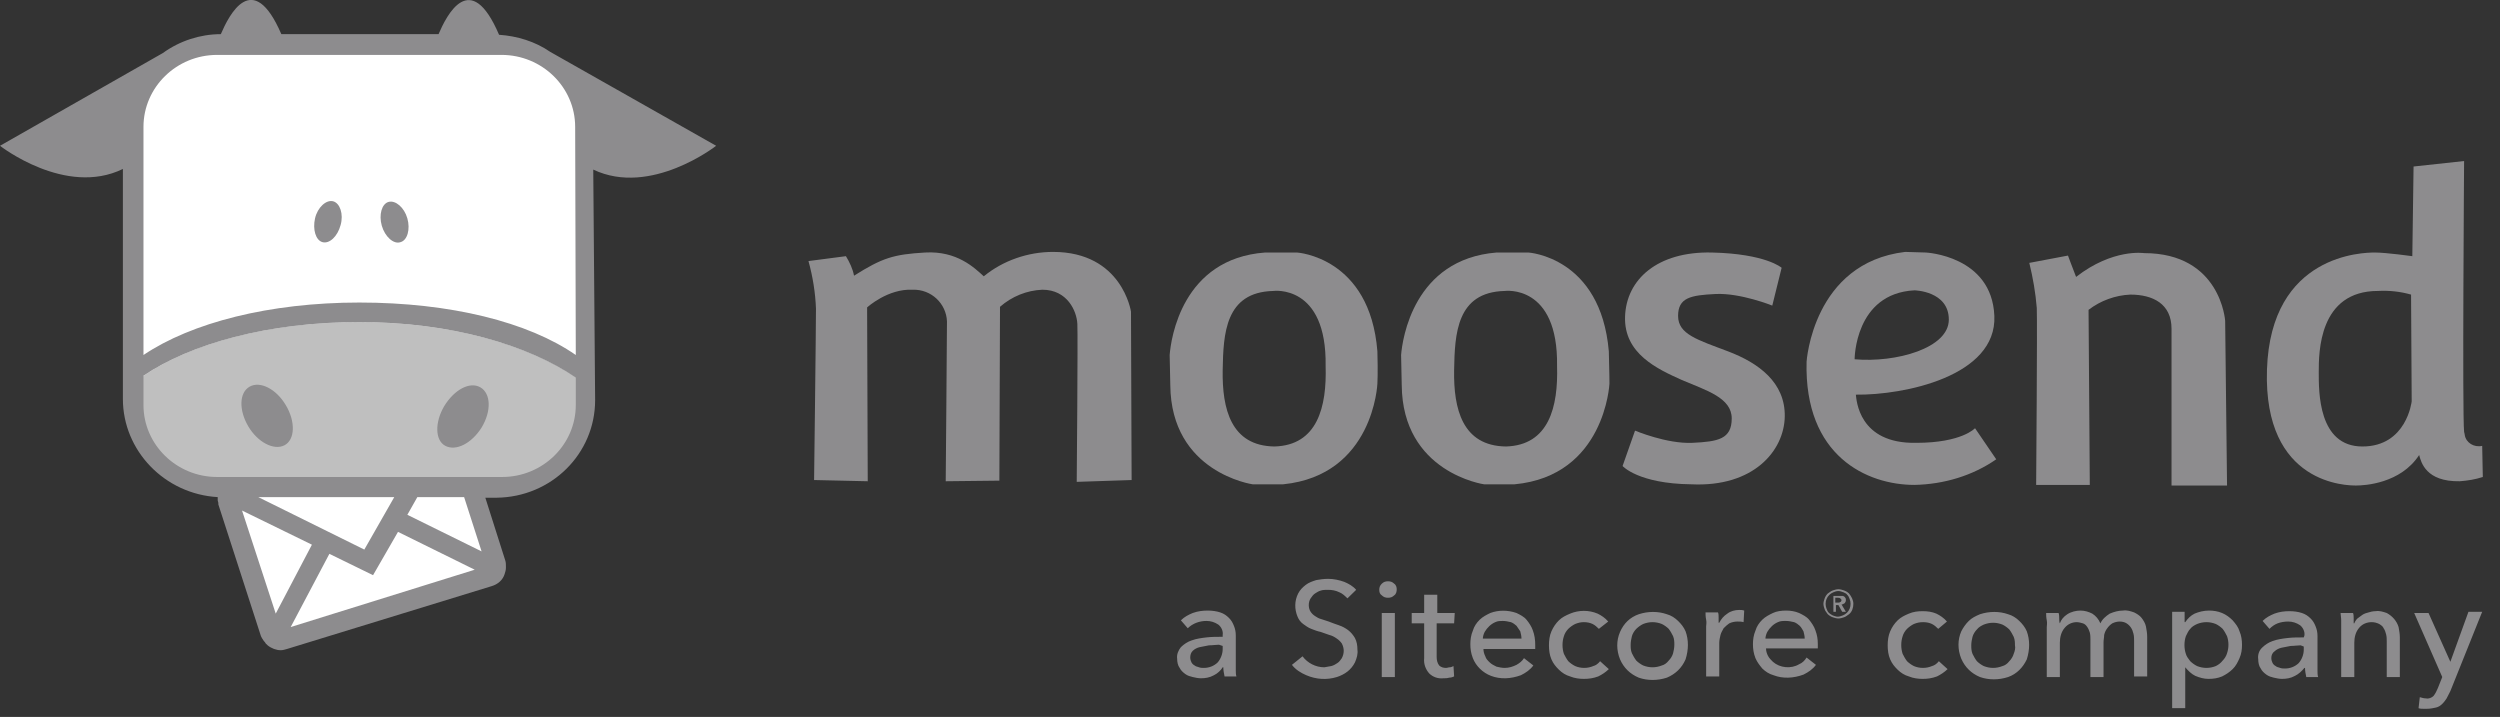 <svg xmlns="http://www.w3.org/2000/svg" width="136" height="39" viewBox="0 0 136 39" fill="none"><rect x="0" y="0" width="136" height="39" fill="#333333" stroke="none"/><path d="M31.662 22.165V6.603C31.662 4.546 29.966 2.854 27.828 2.854H11.47C9.366 2.854 7.636 4.546 7.636 6.603V22.165C7.636 24.222 9.366 25.915 11.47 25.915H15.475L12.217 26.91L14.83 35.006L27.081 31.224L25.384 25.915H27.828C29.932 25.915 31.628 24.222 31.662 22.165Z" fill="white"></path><path d="M19.547 17.52C13.948 17.52 9.333 19.013 6.957 21.103C6.957 23.824 9.197 26.08 12.014 26.08C12.047 26.08 12.081 26.08 12.115 26.08H27.047C30 26.08 32.205 23.924 32.239 21.203C29.796 19.112 25.147 17.52 19.547 17.52Z" fill="#BFBFBF"></path><path d="M43.981 14.202C44.219 15.065 44.355 15.927 44.389 16.79C44.389 17.918 44.287 26.114 44.287 26.114L47.205 26.18L47.171 16.724C47.171 16.724 48.291 15.695 49.649 15.761C50.667 15.728 51.481 16.524 51.515 17.487C51.515 17.487 51.515 17.487 51.515 17.52C51.515 18.25 51.447 26.18 51.447 26.18L54.366 26.147L54.4 16.69C55.045 16.126 55.859 15.794 56.707 15.761C58.065 15.761 58.574 16.923 58.608 17.619C58.642 18.316 58.574 26.213 58.574 26.213L61.56 26.114L61.526 16.956C61.526 16.956 61.051 13.704 57.284 13.704C55.927 13.704 54.569 14.169 53.517 15.031C53.008 14.567 52.058 13.638 50.328 13.737C48.597 13.837 47.986 14.036 46.459 14.998C46.391 14.633 46.221 14.268 46.018 13.936L43.981 14.202Z" fill="#8D8C8E"></path><path d="M74.93 19.113C74.523 13.97 70.553 13.737 70.553 13.737H68.822C64.309 14.069 63.698 18.416 63.63 19.312C63.63 19.411 63.664 20.938 63.664 20.938C63.698 25.716 68.143 26.346 68.143 26.346H69.806C74.727 25.849 74.93 20.871 74.93 20.871C74.93 20.871 74.965 20.307 74.93 19.113ZM69.331 24.289C66.956 24.256 66.481 22.232 66.514 20.141C66.548 18.15 66.65 15.894 69.263 15.828C69.263 15.828 72.182 15.43 72.114 19.909C72.182 22.132 71.673 24.223 69.331 24.289Z" fill="#8D8C8E"></path><path d="M96.412 16.624C96.412 16.624 94.681 15.927 93.324 15.994C91.967 16.06 91.288 16.193 91.288 17.188C91.288 18.184 92.34 18.482 94.003 19.113C95.666 19.743 97.125 20.805 97.091 22.663C97.057 24.521 95.394 26.512 92.001 26.346C89.116 26.313 88.268 25.351 88.268 25.351L88.946 23.426C88.946 23.426 90.677 24.156 92.068 24.09C93.46 24.024 94.206 23.891 94.206 22.763C94.206 21.635 92.815 21.236 91.492 20.672C90.168 20.075 88.335 19.246 88.403 17.221C88.471 15.197 90.168 13.671 93.12 13.737C96.073 13.804 96.921 14.567 96.921 14.567L96.412 16.624Z" fill="#8D8C8E"></path><path d="M107.441 23.294C107.441 23.294 106.728 24.09 104.251 24.09C101.095 24.156 100.993 21.734 100.959 21.469C103.572 21.502 108.629 20.473 108.493 17.188C108.357 13.903 104.76 13.737 104.76 13.737L103.64 13.704C98.618 14.301 98.278 19.677 98.278 19.677C98.143 24.82 101.57 26.379 104.149 26.379C105.744 26.346 107.305 25.882 108.595 24.986L107.441 23.294ZM104.149 15.794C104.149 15.794 106.016 15.828 106.016 17.387C106.016 18.947 103.131 19.743 100.891 19.544C100.891 19.544 100.891 15.96 104.149 15.794Z" fill="#8D8C8E"></path><path d="M110.394 14.301C110.597 15.13 110.733 15.927 110.801 16.756C110.835 17.586 110.767 26.379 110.767 26.379H113.685L113.617 16.856C114.262 16.358 115.077 16.06 115.891 16.026C117.113 16.026 118.131 16.524 118.131 17.884V26.412H121.151L121.049 17.453C121.049 17.453 120.812 13.77 116.638 13.77C116.638 13.77 114.941 13.505 112.939 15.064C112.667 14.367 112.498 13.903 112.498 13.903L110.394 14.301Z" fill="#8D8C8E"></path><path d="M135.031 24.256C134.59 24.355 134.149 24.09 134.081 23.658C134.081 23.592 134.047 23.526 134.047 23.492C133.945 22.53 134.047 8.76 134.047 8.76L131.298 9.058L131.23 13.936C131.23 13.936 129.805 13.737 129.194 13.737C128.583 13.737 123.527 13.803 123.323 20.108C123.119 26.412 127.735 26.412 128.176 26.412C128.617 26.412 130.585 26.313 131.603 24.753C131.705 25.151 131.977 26.213 133.809 26.18C134.25 26.147 134.658 26.081 135.065 25.948L135.031 24.256ZM131.196 21.833C131.196 21.833 130.925 24.289 128.515 24.289C126.106 24.289 126.14 21.302 126.14 20.241C126.14 19.179 126.14 15.827 129.364 15.827C129.974 15.794 130.585 15.861 131.162 16.026L131.196 21.833Z" fill="#8D8C8E"></path><path d="M87.52 19.113C87.079 13.97 83.143 13.737 83.143 13.737H81.412C76.898 14.102 76.288 18.449 76.22 19.312C76.22 19.411 76.254 20.938 76.254 20.938C76.288 25.716 80.733 26.346 80.733 26.346H82.396C87.317 25.882 87.554 20.871 87.554 20.871C87.554 20.871 87.554 20.307 87.52 19.113ZM81.921 24.289C79.545 24.256 79.07 22.232 79.104 20.141C79.138 18.15 79.24 15.894 81.853 15.828C81.853 15.828 84.772 15.43 84.704 19.909C84.772 22.132 84.263 24.223 81.921 24.289Z" fill="#8D8C8E"></path><path d="M18.529 12.244C18.699 11.647 18.495 11.05 18.122 10.95C17.748 10.851 17.273 11.282 17.138 11.879C17.002 12.476 17.172 13.074 17.545 13.173C17.918 13.273 18.359 12.875 18.529 12.244ZM20.769 12.277C20.939 12.875 21.414 13.306 21.787 13.173C22.16 13.074 22.33 12.476 22.16 11.879C21.991 11.282 21.515 10.884 21.142 10.983C20.769 11.083 20.599 11.68 20.769 12.277ZM15.543 22.033C15.034 21.17 14.151 20.705 13.574 21.037C12.998 21.369 12.998 22.331 13.507 23.194C14.015 24.057 14.898 24.521 15.475 24.223C16.052 23.924 16.086 22.929 15.543 22.033ZM26.198 23.26C26.741 22.364 26.708 21.402 26.131 21.07C25.554 20.739 24.705 21.203 24.162 22.099C23.653 22.962 23.653 23.957 24.23 24.256C24.807 24.555 25.656 24.123 26.198 23.26ZM31.323 22.033C31.323 24.189 29.524 25.948 27.318 25.948H11.81C9.604 25.948 7.805 24.189 7.805 22.033V20.44C10.351 18.715 14.559 17.52 19.547 17.52C24.536 17.52 28.744 18.781 31.323 20.54V22.033ZM31.323 19.312C28.744 17.52 24.502 16.458 19.547 16.458C14.66 16.458 10.418 17.553 7.805 19.312V6.902C7.805 4.745 9.604 2.987 11.81 2.987H27.285C29.49 2.987 31.289 4.745 31.289 6.902L31.323 19.312ZM13.167 27.773L16.968 29.631L15 33.381L13.167 27.773ZM15.814 34.111L17.918 30.129L20.294 31.29L21.651 28.934L25.825 30.992L15.814 34.111ZM21.448 27.043L19.819 29.897L14.05 27.043H21.448ZM26.198 29.996L22.16 28.005L22.703 27.043H25.248L26.198 29.996ZM38.959 7.931L29.931 2.821C29.117 2.257 28.133 1.958 27.149 1.892C25.588 -1.758 24.298 0.83 23.857 1.858H15.305C13.744 -1.758 12.454 0.83 12.013 1.858C10.893 1.858 9.774 2.223 8.857 2.887L0 7.931C0 7.931 3.563 10.718 6.685 9.191V21.701C6.685 24.521 8.959 26.877 11.844 27.043V27.076C11.844 27.109 11.844 27.176 11.844 27.209C11.844 27.275 11.878 27.308 11.878 27.375V27.441L14.185 34.575C14.219 34.675 14.287 34.774 14.355 34.874C14.389 34.907 14.423 34.94 14.457 35.007C14.491 35.04 14.525 35.073 14.559 35.106C14.762 35.272 15.034 35.372 15.271 35.372C15.373 35.372 15.509 35.338 15.611 35.305L26.741 31.888C27.081 31.788 27.352 31.556 27.454 31.224C27.488 31.124 27.522 30.992 27.522 30.892C27.522 30.892 27.522 30.859 27.522 30.826C27.522 30.726 27.522 30.593 27.488 30.494L26.402 27.076H27.013C29.999 27.043 32.375 24.687 32.375 21.767L32.273 9.225C35.395 10.718 38.959 7.931 38.959 7.931Z" fill="#8D8C8E"></path><path d="M132.112 33.347H131.332L132.859 36.831L132.621 37.429C132.553 37.595 132.486 37.727 132.384 37.86C132.282 37.96 132.112 38.026 131.977 37.993C131.875 37.993 131.739 37.96 131.637 37.926L131.569 38.524C131.637 38.557 131.739 38.557 131.807 38.557H132.044C132.214 38.557 132.35 38.524 132.52 38.49C132.655 38.457 132.757 38.391 132.859 38.291C132.961 38.192 133.029 38.092 133.096 37.993C133.164 37.86 133.232 37.727 133.3 37.595L135.031 33.281H134.284L133.3 36.002L132.112 33.347ZM127.327 33.347C127.327 33.447 127.361 33.58 127.361 33.746C127.361 33.911 127.361 34.011 127.361 34.111V36.831H128.074V34.973C128.074 34.675 128.142 34.376 128.345 34.144C128.515 33.945 128.753 33.845 129.024 33.845C129.16 33.845 129.296 33.878 129.431 33.945C129.533 34.011 129.635 34.077 129.669 34.177C129.737 34.276 129.771 34.376 129.805 34.509C129.839 34.642 129.839 34.774 129.839 34.907V36.831H130.551V34.675C130.551 34.476 130.517 34.31 130.483 34.111C130.382 33.779 130.144 33.513 129.839 33.347C129.635 33.281 129.465 33.215 129.228 33.248C129.092 33.248 128.956 33.281 128.854 33.314C128.719 33.347 128.617 33.381 128.515 33.447C128.413 33.513 128.345 33.58 128.244 33.646C128.176 33.712 128.108 33.812 128.074 33.911H128.04C128.04 33.845 128.04 33.746 128.04 33.646C128.04 33.547 128.04 33.447 128.006 33.347H127.327ZM125.325 34.675C125.02 34.675 124.714 34.675 124.443 34.708C124.171 34.741 123.9 34.774 123.628 34.874C123.425 34.94 123.221 35.073 123.051 35.239C122.882 35.405 122.814 35.637 122.848 35.869C122.848 36.035 122.882 36.234 122.984 36.367C123.051 36.5 123.153 36.599 123.289 36.699C123.425 36.798 123.56 36.831 123.696 36.865C123.832 36.898 124.002 36.931 124.137 36.931C124.375 36.931 124.612 36.898 124.85 36.765C125.054 36.666 125.223 36.5 125.359 36.334H125.393C125.393 36.5 125.427 36.666 125.461 36.831H126.106C126.072 36.732 126.072 36.599 126.072 36.5C126.072 36.367 126.072 36.234 126.072 36.135V34.608C126.072 34.409 126.038 34.243 125.97 34.077C125.902 33.911 125.834 33.779 125.698 33.646C125.563 33.513 125.427 33.414 125.223 33.347C125.02 33.281 124.782 33.248 124.545 33.248C124.273 33.248 124.002 33.281 123.73 33.381C123.493 33.48 123.289 33.58 123.085 33.779L123.459 34.21C123.594 34.077 123.73 33.978 123.9 33.911C124.07 33.845 124.273 33.812 124.477 33.812C124.714 33.812 124.918 33.878 125.122 34.011C125.291 34.144 125.393 34.376 125.359 34.575L125.325 34.675ZM125.325 35.172V35.338C125.325 35.604 125.223 35.869 125.054 36.068C124.85 36.267 124.579 36.367 124.307 36.367C124.205 36.367 124.137 36.367 124.036 36.334C123.968 36.301 123.866 36.301 123.798 36.234C123.73 36.201 123.662 36.135 123.628 36.068C123.594 36.002 123.56 35.902 123.56 35.803C123.56 35.67 123.594 35.537 123.73 35.438C123.832 35.338 123.968 35.272 124.103 35.239C124.273 35.206 124.443 35.172 124.612 35.139C124.816 35.139 124.986 35.106 125.155 35.106L125.325 35.172ZM118.877 36.301C119.047 36.5 119.217 36.666 119.42 36.765C119.658 36.865 119.895 36.931 120.133 36.931C120.404 36.931 120.642 36.898 120.88 36.798C121.083 36.699 121.287 36.566 121.456 36.4C121.626 36.234 121.728 36.035 121.83 35.803C121.932 35.571 121.965 35.338 121.965 35.073C121.965 34.841 121.932 34.575 121.83 34.343C121.762 34.111 121.626 33.945 121.456 33.746C121.287 33.58 121.117 33.447 120.88 33.347C120.642 33.248 120.404 33.215 120.167 33.215C119.895 33.215 119.624 33.281 119.386 33.381C119.183 33.48 119.013 33.646 118.877 33.845H118.843V33.281H118.165V38.524H118.877V36.301ZM121.151 35.537C121.117 35.67 121.015 35.836 120.913 35.936C120.812 36.068 120.676 36.168 120.54 36.234C120.371 36.301 120.201 36.334 120.031 36.334C119.861 36.334 119.692 36.301 119.522 36.234C119.386 36.168 119.251 36.068 119.149 35.969C119.047 35.836 118.945 35.703 118.911 35.571C118.809 35.272 118.809 34.907 118.911 34.608C118.979 34.476 119.047 34.31 119.149 34.21C119.251 34.077 119.386 34.011 119.522 33.945C119.692 33.878 119.861 33.845 120.031 33.845C120.201 33.845 120.371 33.878 120.54 33.945C120.676 34.011 120.812 34.111 120.913 34.21C121.015 34.343 121.083 34.476 121.151 34.608C121.253 34.907 121.253 35.239 121.151 35.537ZM112.056 33.911C112.022 33.845 112.022 33.746 112.022 33.646C112.022 33.547 112.022 33.447 111.988 33.347H111.31C111.31 33.447 111.31 33.58 111.344 33.746C111.377 33.911 111.344 34.011 111.344 34.111V36.831H112.056V34.973C112.056 34.675 112.124 34.376 112.328 34.144C112.497 33.945 112.735 33.845 112.972 33.845C113.074 33.845 113.21 33.878 113.312 33.911C113.414 33.945 113.482 34.011 113.549 34.111C113.617 34.21 113.651 34.31 113.685 34.409C113.719 34.542 113.719 34.675 113.719 34.774V36.831H114.432V34.94C114.432 34.807 114.466 34.675 114.466 34.542C114.5 34.409 114.534 34.31 114.635 34.177C114.703 34.077 114.805 33.978 114.907 33.911C115.043 33.845 115.178 33.812 115.314 33.812C115.45 33.812 115.586 33.845 115.687 33.911C115.789 33.978 115.857 34.044 115.925 34.144C115.993 34.243 116.027 34.343 116.061 34.476C116.095 34.608 116.095 34.741 116.095 34.874V36.798H116.807V34.642C116.807 34.442 116.773 34.276 116.739 34.077C116.705 33.911 116.604 33.746 116.502 33.613C116.4 33.48 116.23 33.381 116.095 33.314C115.891 33.248 115.721 33.181 115.484 33.215C115.246 33.215 115.009 33.281 114.771 33.381C114.567 33.513 114.364 33.679 114.262 33.911C114.16 33.679 114.024 33.513 113.821 33.381C113.617 33.281 113.414 33.215 113.176 33.215C112.939 33.215 112.667 33.281 112.463 33.414C112.26 33.547 112.124 33.712 112.056 33.911ZM110.258 34.343C110.156 34.111 110.02 33.945 109.85 33.779C109.681 33.613 109.477 33.48 109.24 33.414C108.764 33.248 108.221 33.248 107.712 33.414C107.475 33.513 107.271 33.613 107.102 33.779C106.932 33.945 106.796 34.144 106.694 34.343C106.491 34.807 106.491 35.338 106.694 35.836C106.796 36.068 106.932 36.267 107.102 36.433C107.271 36.599 107.475 36.732 107.712 36.831C108.187 36.997 108.73 36.997 109.24 36.831C109.715 36.666 110.054 36.301 110.258 35.869C110.427 35.338 110.427 34.807 110.258 34.343ZM109.545 35.571C109.511 35.703 109.409 35.869 109.307 35.969C109.206 36.102 109.07 36.201 108.934 36.234C108.595 36.367 108.255 36.367 107.916 36.234C107.78 36.168 107.645 36.068 107.543 35.969C107.441 35.836 107.373 35.703 107.305 35.571C107.237 35.405 107.237 35.239 107.237 35.106C107.237 34.94 107.271 34.774 107.305 34.642C107.339 34.509 107.441 34.343 107.543 34.243C107.645 34.111 107.78 34.044 107.916 33.978C108.255 33.845 108.595 33.845 108.934 33.978C109.07 34.044 109.206 34.144 109.307 34.243C109.409 34.376 109.477 34.509 109.545 34.642C109.613 34.807 109.613 34.973 109.613 35.106C109.647 35.239 109.613 35.405 109.545 35.571ZM105.914 33.812C105.744 33.613 105.54 33.48 105.337 33.381C105.099 33.281 104.862 33.248 104.59 33.248C104.319 33.248 104.081 33.281 103.844 33.381C103.606 33.48 103.403 33.58 103.233 33.746C103.063 33.911 102.927 34.111 102.826 34.343C102.724 34.575 102.69 34.841 102.69 35.106C102.69 35.371 102.724 35.637 102.826 35.869C102.927 36.102 103.063 36.267 103.233 36.433C103.403 36.599 103.606 36.732 103.844 36.798C104.081 36.898 104.353 36.931 104.59 36.931C104.862 36.931 105.099 36.898 105.371 36.798C105.574 36.699 105.778 36.566 105.948 36.4L105.473 35.969C105.371 36.102 105.235 36.201 105.099 36.234C104.794 36.367 104.421 36.367 104.115 36.234C103.979 36.168 103.844 36.068 103.742 35.969C103.64 35.836 103.572 35.703 103.504 35.571C103.403 35.272 103.403 34.907 103.504 34.608C103.538 34.476 103.64 34.31 103.742 34.21C103.844 34.111 103.979 34.011 104.115 33.945C104.285 33.878 104.421 33.845 104.624 33.845C104.794 33.845 104.964 33.878 105.099 33.945C105.235 34.011 105.337 34.111 105.439 34.21L105.914 33.812ZM99.262 33.148C99.296 33.248 99.364 33.314 99.432 33.414C99.5 33.48 99.602 33.547 99.704 33.58C99.805 33.613 99.907 33.646 100.009 33.646C100.111 33.646 100.213 33.613 100.314 33.58C100.416 33.547 100.484 33.48 100.586 33.414C100.756 33.281 100.823 33.049 100.823 32.85C100.823 32.651 100.722 32.452 100.586 32.286C100.518 32.219 100.416 32.153 100.314 32.12C100.213 32.087 100.111 32.053 100.009 32.053C99.907 32.053 99.805 32.087 99.704 32.12C99.602 32.153 99.534 32.219 99.432 32.286C99.364 32.352 99.296 32.452 99.262 32.551C99.228 32.651 99.195 32.75 99.195 32.85C99.195 32.949 99.228 33.049 99.262 33.148ZM99.364 32.584C99.432 32.418 99.568 32.286 99.737 32.219C99.805 32.186 99.907 32.153 100.009 32.153C100.111 32.153 100.179 32.186 100.28 32.219C100.348 32.252 100.45 32.286 100.484 32.352C100.552 32.418 100.586 32.485 100.62 32.584C100.688 32.75 100.688 32.949 100.62 33.115C100.552 33.281 100.416 33.414 100.246 33.48C100.145 33.513 100.077 33.547 99.975 33.547C99.873 33.547 99.805 33.513 99.704 33.48C99.636 33.447 99.534 33.381 99.5 33.347C99.432 33.281 99.398 33.215 99.364 33.115C99.296 32.949 99.296 32.75 99.364 32.584ZM99.704 33.281H99.873V32.916H100.009L100.213 33.281H100.416L100.179 32.883C100.246 32.883 100.28 32.85 100.348 32.816C100.382 32.783 100.416 32.717 100.416 32.651C100.416 32.617 100.416 32.551 100.382 32.518C100.348 32.485 100.348 32.452 100.314 32.452C100.28 32.418 100.246 32.418 100.213 32.418C100.179 32.418 100.145 32.418 100.077 32.418H99.737V33.281H99.704ZM99.839 32.783V32.518H99.975C100.009 32.518 100.077 32.518 100.111 32.551C100.145 32.584 100.179 32.617 100.179 32.651C100.179 32.684 100.145 32.75 100.111 32.75C100.077 32.783 100.009 32.783 99.975 32.783H99.839ZM96.038 34.774C96.038 34.642 96.072 34.509 96.14 34.376C96.276 34.144 96.48 33.945 96.717 33.845C96.853 33.779 96.989 33.779 97.158 33.779C97.294 33.779 97.464 33.812 97.6 33.845C97.701 33.878 97.837 33.978 97.905 34.044C98.007 34.144 98.041 34.243 98.109 34.343C98.142 34.476 98.176 34.608 98.176 34.741H96.038V34.774ZM98.753 34.276C98.685 34.077 98.55 33.878 98.414 33.712C98.278 33.547 98.075 33.447 97.871 33.347C97.633 33.248 97.396 33.215 97.158 33.215C96.921 33.215 96.649 33.248 96.446 33.347C96.242 33.447 96.038 33.547 95.869 33.712C95.699 33.878 95.563 34.077 95.496 34.31C95.394 34.542 95.36 34.807 95.36 35.04C95.36 35.305 95.394 35.537 95.496 35.803C95.597 36.035 95.733 36.201 95.869 36.367C96.038 36.533 96.242 36.666 96.48 36.732C96.989 36.931 97.566 36.898 98.109 36.699C98.38 36.566 98.618 36.4 98.787 36.168L98.278 35.77C98.176 35.936 98.041 36.068 97.871 36.135C97.43 36.4 96.819 36.334 96.446 36.002C96.344 35.902 96.242 35.803 96.174 35.67C96.106 35.537 96.072 35.405 96.072 35.272H98.889C98.889 35.239 98.889 35.206 98.889 35.139V35.04C98.889 34.774 98.855 34.542 98.753 34.276ZM92.814 34.077V36.798H93.527V34.973C93.527 34.841 93.561 34.675 93.595 34.542C93.629 34.409 93.697 34.31 93.765 34.177C93.867 34.077 93.968 33.978 94.07 33.911C94.206 33.845 94.376 33.812 94.511 33.812C94.613 33.812 94.749 33.812 94.851 33.845L94.885 33.215C94.783 33.181 94.715 33.181 94.613 33.181C94.376 33.181 94.138 33.248 93.968 33.381C93.765 33.513 93.629 33.679 93.527 33.878H93.493C93.493 33.812 93.493 33.712 93.493 33.613C93.493 33.513 93.493 33.381 93.459 33.314H92.781C92.781 33.414 92.781 33.547 92.814 33.712C92.849 33.878 92.814 33.978 92.814 34.077ZM91.695 34.343C91.593 34.111 91.457 33.945 91.287 33.779C91.118 33.613 90.914 33.48 90.677 33.414C90.201 33.248 89.659 33.248 89.149 33.414C88.674 33.58 88.335 33.911 88.131 34.376C87.928 34.841 87.928 35.371 88.131 35.869C88.233 36.102 88.369 36.301 88.539 36.467C88.708 36.632 88.912 36.765 89.149 36.865C89.624 37.031 90.168 37.031 90.677 36.865C90.914 36.765 91.118 36.632 91.287 36.467C91.457 36.301 91.593 36.102 91.695 35.869C91.864 35.338 91.864 34.807 91.695 34.343ZM91.016 35.537C90.982 35.67 90.88 35.836 90.778 35.936C90.677 36.068 90.541 36.168 90.405 36.201C90.066 36.334 89.726 36.334 89.387 36.201C89.251 36.135 89.115 36.035 89.014 35.936C88.912 35.803 88.844 35.67 88.776 35.537C88.708 35.371 88.708 35.239 88.708 35.073C88.708 34.907 88.742 34.741 88.776 34.608C88.81 34.476 88.912 34.31 89.014 34.21C89.115 34.111 89.251 34.011 89.387 33.945C89.726 33.812 90.066 33.812 90.405 33.945C90.541 34.011 90.677 34.111 90.778 34.21C90.88 34.343 90.948 34.476 91.016 34.608C91.084 34.774 91.084 34.94 91.084 35.073C91.084 35.239 91.05 35.405 91.016 35.537ZM87.487 33.812C87.317 33.613 87.113 33.48 86.91 33.381C86.435 33.181 85.892 33.181 85.416 33.381C85.179 33.48 84.975 33.58 84.806 33.746C84.636 33.911 84.5 34.111 84.398 34.343C84.297 34.575 84.263 34.841 84.263 35.106C84.263 35.371 84.297 35.637 84.398 35.869C84.5 36.102 84.636 36.267 84.806 36.433C84.975 36.599 85.179 36.732 85.416 36.798C85.654 36.898 85.925 36.931 86.163 36.931C86.435 36.931 86.672 36.898 86.944 36.798C87.147 36.699 87.351 36.566 87.52 36.4L87.045 35.969C86.944 36.102 86.808 36.201 86.672 36.234C86.367 36.367 85.993 36.367 85.688 36.234C85.552 36.168 85.416 36.068 85.315 35.969C85.213 35.836 85.145 35.703 85.077 35.571C84.975 35.272 84.975 34.907 85.077 34.608C85.111 34.476 85.213 34.31 85.315 34.21C85.416 34.111 85.552 34.011 85.688 33.945C85.858 33.878 85.993 33.845 86.163 33.845C86.333 33.845 86.502 33.878 86.638 33.945C86.774 34.011 86.876 34.111 86.978 34.21L87.487 33.812ZM80.665 34.774C80.665 34.642 80.699 34.509 80.767 34.376C80.903 34.144 81.107 33.945 81.344 33.845C81.48 33.779 81.616 33.779 81.751 33.779C81.887 33.779 82.057 33.812 82.193 33.845C82.294 33.878 82.43 33.978 82.498 34.044C82.566 34.144 82.634 34.243 82.702 34.343C82.736 34.476 82.769 34.608 82.769 34.741H80.665V34.774ZM83.38 34.276C83.312 34.077 83.177 33.878 83.041 33.712C82.905 33.547 82.702 33.447 82.498 33.347C82.023 33.181 81.514 33.181 81.073 33.347C80.869 33.447 80.665 33.547 80.496 33.712C80.326 33.878 80.19 34.077 80.123 34.31C80.021 34.542 79.987 34.807 79.987 35.04C79.987 35.305 80.021 35.537 80.123 35.803C80.292 36.234 80.665 36.599 81.107 36.765C81.616 36.964 82.193 36.931 82.736 36.732C83.007 36.599 83.245 36.433 83.414 36.201L82.905 35.803C82.803 35.969 82.668 36.068 82.498 36.168C82.294 36.267 82.091 36.334 81.853 36.334C81.718 36.334 81.548 36.301 81.412 36.267C81.276 36.201 81.141 36.135 81.039 36.035C80.937 35.936 80.835 35.836 80.801 35.703C80.733 35.571 80.699 35.438 80.699 35.305H83.516C83.516 35.272 83.516 35.239 83.516 35.172V35.073C83.516 34.807 83.482 34.542 83.38 34.276ZM79.138 33.347H78.188V32.352H77.475V33.347H76.797V33.911H77.475V35.803C77.442 36.102 77.543 36.4 77.747 36.632C77.951 36.831 78.222 36.931 78.528 36.898C78.629 36.898 78.731 36.898 78.833 36.865C78.935 36.865 79.037 36.831 79.104 36.798L79.07 36.234C79.003 36.267 78.935 36.301 78.867 36.301C78.799 36.301 78.731 36.334 78.663 36.334C78.528 36.334 78.392 36.301 78.29 36.201C78.188 36.068 78.154 35.902 78.154 35.736V33.911H79.104L79.138 33.347ZM75.88 33.347H75.168V36.831H75.88V33.347ZM75.847 31.755C75.745 31.655 75.643 31.622 75.507 31.622C75.371 31.622 75.27 31.655 75.168 31.755C75.066 31.854 75.032 31.954 75.032 32.087C75.032 32.219 75.066 32.319 75.168 32.385C75.27 32.485 75.371 32.518 75.507 32.518C75.643 32.518 75.745 32.485 75.847 32.385C75.948 32.319 75.982 32.186 75.982 32.053C75.982 31.954 75.948 31.821 75.847 31.755ZM73.776 32.087C73.607 31.887 73.369 31.755 73.132 31.655C72.86 31.556 72.555 31.489 72.249 31.489C72.012 31.489 71.808 31.522 71.605 31.556C71.401 31.622 71.197 31.688 71.028 31.821C70.858 31.954 70.722 32.087 70.62 32.286C70.417 32.684 70.417 33.148 70.587 33.547C70.654 33.712 70.756 33.845 70.892 33.945C71.028 34.044 71.163 34.144 71.333 34.21C71.503 34.276 71.672 34.343 71.842 34.376L72.317 34.542C72.453 34.575 72.589 34.642 72.725 34.741C72.826 34.807 72.928 34.907 72.996 35.007C73.064 35.139 73.098 35.272 73.098 35.405C73.098 35.537 73.064 35.67 72.996 35.803C72.928 35.902 72.86 36.002 72.758 36.068C72.657 36.135 72.555 36.201 72.419 36.234C72.283 36.267 72.181 36.267 72.046 36.301C71.571 36.301 71.129 36.068 70.858 35.703L70.281 36.168C70.485 36.433 70.756 36.599 71.062 36.732C71.605 36.964 72.181 36.997 72.725 36.831C72.928 36.765 73.132 36.666 73.301 36.533C73.471 36.4 73.607 36.234 73.709 36.035C73.81 35.803 73.878 35.571 73.844 35.338C73.844 35.106 73.81 34.907 73.709 34.708C73.607 34.542 73.505 34.409 73.335 34.276C73.2 34.177 73.03 34.077 72.826 34.011C72.623 33.945 72.453 33.878 72.283 33.812L71.876 33.679C71.74 33.646 71.638 33.58 71.537 33.513C71.435 33.447 71.367 33.381 71.299 33.281C71.231 33.181 71.197 33.049 71.197 32.916C71.197 32.783 71.231 32.651 71.299 32.551C71.367 32.452 71.435 32.352 71.537 32.286C71.638 32.219 71.74 32.153 71.876 32.12C71.978 32.087 72.114 32.087 72.249 32.087C72.453 32.087 72.657 32.12 72.86 32.219C73.03 32.286 73.166 32.418 73.301 32.551L73.776 32.087ZM66.514 34.642C66.209 34.642 65.903 34.642 65.632 34.675C65.36 34.708 65.089 34.741 64.817 34.841C64.614 34.907 64.41 35.04 64.24 35.206C64.105 35.371 64.003 35.604 64.037 35.836C64.037 36.002 64.071 36.201 64.173 36.334C64.24 36.467 64.342 36.566 64.478 36.666C64.614 36.765 64.749 36.798 64.885 36.831C65.021 36.865 65.191 36.898 65.326 36.898C65.564 36.898 65.802 36.865 66.039 36.732C66.243 36.632 66.412 36.467 66.514 36.301H66.548C66.548 36.467 66.582 36.632 66.616 36.798H67.261C67.227 36.699 67.227 36.566 67.227 36.467C67.227 36.334 67.227 36.201 67.227 36.102V34.575C67.227 34.376 67.193 34.21 67.125 34.044C67.057 33.878 66.989 33.746 66.853 33.613C66.718 33.48 66.582 33.381 66.378 33.314C66.175 33.248 65.937 33.215 65.7 33.215C65.428 33.215 65.157 33.248 64.885 33.347C64.648 33.447 64.444 33.547 64.24 33.746L64.614 34.177C64.885 33.911 65.258 33.779 65.632 33.779C65.869 33.779 66.073 33.845 66.277 33.978C66.446 34.111 66.548 34.343 66.514 34.542V34.642ZM66.514 35.139V35.305C66.514 35.571 66.412 35.836 66.243 36.035C66.039 36.234 65.768 36.334 65.496 36.334C65.394 36.334 65.326 36.334 65.225 36.301C65.157 36.267 65.055 36.267 64.987 36.201C64.919 36.168 64.851 36.102 64.817 36.035C64.783 35.969 64.749 35.869 64.749 35.77C64.749 35.637 64.783 35.504 64.885 35.405C64.987 35.305 65.123 35.239 65.258 35.206C65.428 35.172 65.598 35.139 65.768 35.106C65.971 35.106 66.141 35.073 66.311 35.073L66.514 35.139Z" fill="#8D8C8E"></path></svg>